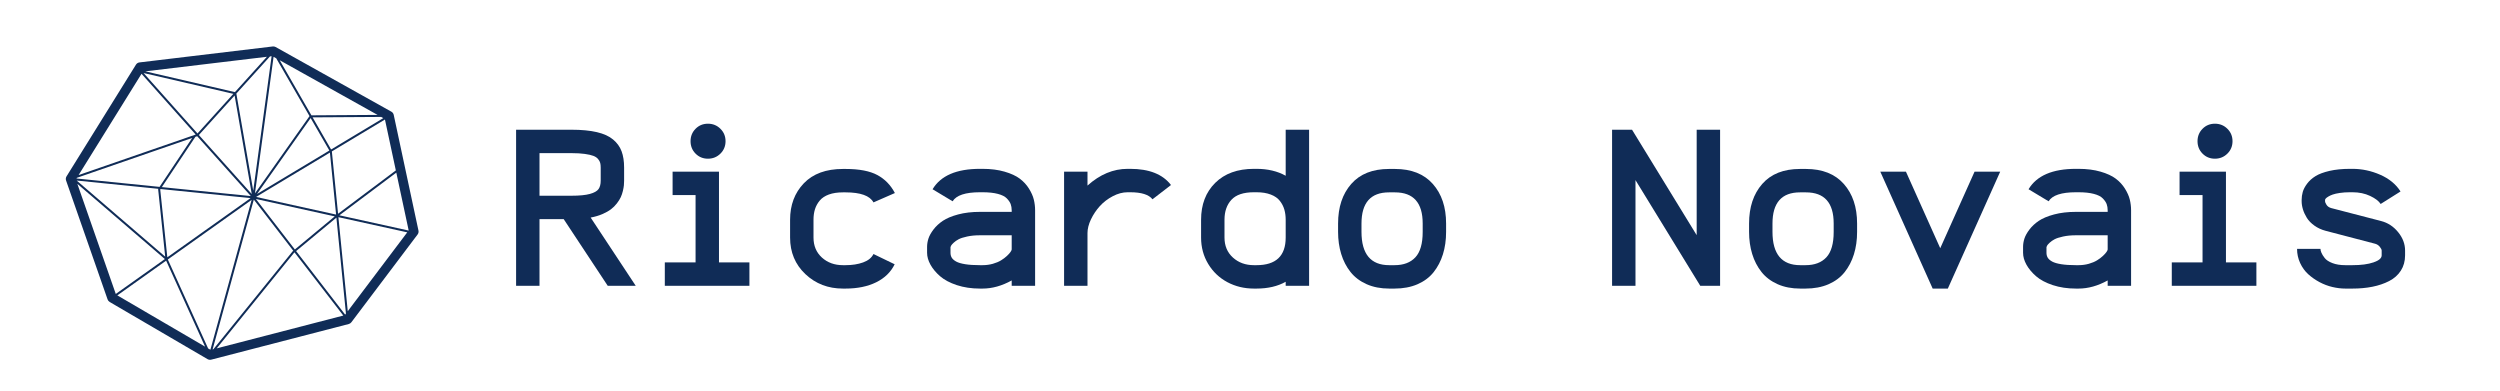 <svg xmlns="http://www.w3.org/2000/svg" xmlns:xlink="http://www.w3.org/1999/xlink" width="1920" zoomAndPan="magnify" viewBox="0 0 1440 225" height="300" preserveAspectRatio="xMidYMid meet" version="1.0"><defs><g/></defs><path fill="#102c57" d="M 235.355 132.793 L 195.496 124.012 L 228.273 99.43 L 235.395 132.742 Z M 200.312 179.242 L 194.918 125.094 L 234.574 133.832 Z M 198.812 181.223 L 170.562 144.621 L 193.762 125.375 L 199.262 180.629 Z M 124.824 200.66 L 169.383 145.602 L 169.652 145.379 L 197.742 181.762 Z M 122.461 201.273 L 146.195 114.988 L 168.934 144.445 L 168.586 144.734 C 168.555 144.758 168.527 144.785 168.508 144.816 L 122.906 201.156 Z M 121.188 201.453 L 119.871 200.688 L 96.668 149.449 L 144.934 115.133 Z M 67.578 170.133 L 95.691 150.145 L 118.113 199.66 Z M 44.555 105.891 L 94.961 149.215 L 66.691 169.316 Z M 91.172 108.754 C 91.117 108.855 91.086 108.973 91.098 109.09 L 95.152 147.824 L 44.172 104 Z M 44.285 102.422 L 110.699 79.449 L 91.902 107.641 L 44.047 102.805 Z M 81.52 42.508 L 112.723 77.5 L 45.273 100.832 Z M 134.41 54.059 L 113.758 76.887 L 82.707 42.07 Z M 153.727 32.707 L 135.312 53.059 L 83.711 41.094 Z M 114.547 77.77 L 135.137 55.012 L 145.008 111.762 Z M 144.32 114.117 L 96.383 148.207 L 92.293 109.18 L 92.492 108.883 Z M 93.234 107.773 L 112.406 79.016 C 112.445 78.957 112.469 78.891 112.484 78.828 L 113.574 78.453 L 144.484 112.949 Z M 156.441 32.383 L 145.867 109.844 L 136.141 53.902 L 155.512 32.492 Z M 157.582 32.73 L 159.105 33.578 L 178.285 66.879 L 146.852 111.379 Z M 217.473 66.184 L 179.387 66.43 L 161.113 34.699 Z M 220.785 68.031 L 190.715 86.098 L 180.062 67.602 L 219.562 67.352 Z M 148.039 111.742 L 178.934 68.008 L 189.707 86.707 Z M 192.82 124.629 L 169.84 143.691 L 147.398 114.617 Z M 147.512 113.434 L 190.031 87.887 L 193.586 123.59 Z M 228 98.16 L 194.723 123.117 L 191.152 87.215 L 221.73 68.84 Z M 226.785 66.156 C 226.621 65.383 226.129 64.719 225.438 64.328 L 158.773 27.09 C 158.266 26.805 157.68 26.691 157.102 26.762 L 80.324 35.953 C 79.496 36.055 78.754 36.523 78.316 37.234 L 38.316 101.602 C 37.879 102.309 37.781 103.172 38.055 103.961 L 61.965 172.465 C 62.18 173.082 62.609 173.602 63.168 173.934 L 119.566 206.883 C 119.996 207.129 120.473 207.258 120.957 207.258 C 121.188 207.258 121.418 207.227 121.645 207.168 L 200.879 186.633 C 201.48 186.477 202.012 186.125 202.383 185.629 L 240.543 135.055 C 241.023 134.414 241.207 133.602 241.039 132.82 L 226.785 66.156 " fill-opacity="1" fill-rule="nonzero"/><g fill="#102c57" fill-opacity="1"><g transform="translate(288.926, 164.613)"><g><path d="M 70.562 -60.547 C 70.562 -59.648 70.52 -58.758 70.438 -57.875 C 70.352 -57 70.16 -55.922 69.859 -54.641 C 69.555 -53.359 69.148 -52.16 68.641 -51.047 C 68.129 -49.93 67.379 -48.734 66.391 -47.453 C 65.41 -46.172 64.266 -45.035 62.953 -44.047 C 61.648 -43.066 60.004 -42.145 58.016 -41.281 C 56.023 -40.426 53.785 -39.766 51.297 -39.297 L 77.25 0 L 61.125 0 L 35.766 -38.391 L 21.828 -38.391 L 21.828 0 L 8.344 0 L 8.344 -89.891 L 40.266 -89.891 C 46.035 -89.891 50.898 -89.426 54.859 -88.5 C 58.828 -87.582 61.953 -86.16 64.234 -84.234 C 66.523 -82.316 68.148 -80.062 69.109 -77.469 C 70.078 -74.875 70.562 -71.738 70.562 -68.062 Z M 40.266 -51.875 C 44.836 -51.875 48.363 -52.219 50.844 -52.906 C 53.332 -53.594 54.992 -54.523 55.828 -55.703 C 56.66 -56.879 57.078 -58.492 57.078 -60.547 L 57.078 -68.062 C 57.078 -69.133 56.988 -70.02 56.812 -70.719 C 56.645 -71.426 56.238 -72.176 55.594 -72.969 C 54.957 -73.758 54.051 -74.379 52.875 -74.828 C 51.695 -75.285 50.047 -75.66 47.922 -75.953 C 45.805 -76.254 43.254 -76.406 40.266 -76.406 L 21.828 -76.406 L 21.828 -51.875 Z M 40.266 -51.875 "/></g></g></g><g fill="#102c57" fill-opacity="1"><g transform="translate(367.837, 164.613)"><g><path d="M 19.578 -65.75 L 46.297 -65.75 L 46.297 -13.484 L 63.828 -13.484 L 63.828 0 L 15.094 0 L 15.094 -13.484 L 32.812 -13.484 L 32.812 -52.266 L 19.578 -52.266 Z M 32.812 -76.125 C 30.883 -78.07 29.922 -80.457 29.922 -83.281 C 29.922 -86.102 30.883 -88.488 32.812 -90.438 C 34.738 -92.383 37.113 -93.359 39.938 -93.359 C 42.758 -93.359 45.156 -92.383 47.125 -90.438 C 49.094 -88.488 50.078 -86.102 50.078 -83.281 C 50.078 -80.457 49.094 -78.07 47.125 -76.125 C 45.156 -74.176 42.758 -73.203 39.938 -73.203 C 37.113 -73.203 34.738 -74.176 32.812 -76.125 Z M 32.812 -76.125 "/></g></g></g><g fill="#102c57" fill-opacity="1"><g transform="translate(446.747, 164.613)"><g><path d="M 56.375 -48.031 C 54.281 -51.883 48.91 -53.812 40.266 -53.812 L 38.781 -53.812 C 35.656 -53.812 32.969 -53.406 30.719 -52.594 C 28.477 -51.781 26.723 -50.625 25.453 -49.125 C 24.191 -47.625 23.27 -45.961 22.688 -44.141 C 22.113 -42.328 21.828 -40.285 21.828 -38.016 L 21.828 -27.797 C 21.828 -23.047 23.441 -19.203 26.672 -16.266 C 29.91 -13.336 33.945 -11.875 38.781 -11.875 L 40.266 -11.875 C 44.109 -11.875 47.484 -12.398 50.391 -13.453 C 53.305 -14.504 55.301 -16.117 56.375 -18.297 L 68.578 -12.391 C 66.391 -7.898 62.844 -4.441 57.938 -2.016 C 53.039 0.398 47.148 1.609 40.266 1.609 L 38.781 1.609 C 30.258 1.609 23.055 -1.16 17.172 -6.703 C 11.285 -12.254 8.344 -19.285 8.344 -27.797 L 8.344 -38.016 C 8.344 -46.535 10.984 -53.547 16.266 -59.047 C 21.555 -64.547 29.062 -67.297 38.781 -67.297 L 40.266 -67.297 C 48.141 -67.297 54.25 -66.129 58.594 -63.797 C 62.938 -61.461 66.305 -58.004 68.703 -53.422 Z M 56.375 -48.031 "/></g></g></g><g fill="#102c57" fill-opacity="1"><g transform="translate(525.658, 164.613)"><g><path d="M 8.344 -22.469 C 8.344 -23.969 8.598 -25.531 9.109 -27.156 C 9.629 -28.781 10.602 -30.535 12.031 -32.422 C 13.469 -34.305 15.266 -35.973 17.422 -37.422 C 19.586 -38.879 22.52 -40.102 26.219 -41.094 C 29.926 -42.082 34.113 -42.578 38.781 -42.578 L 57.078 -42.578 L 57.078 -43.469 C 57.078 -44.789 56.883 -45.977 56.5 -47.031 C 56.113 -48.082 55.375 -49.176 54.281 -50.312 C 53.195 -51.445 51.469 -52.32 49.094 -52.938 C 46.719 -53.562 43.773 -53.875 40.266 -53.875 L 38.781 -53.875 C 30.438 -53.875 25.191 -52.141 23.047 -48.672 L 11.5 -55.609 C 16.207 -63.441 25.301 -67.359 38.781 -67.359 L 40.266 -67.359 C 45.016 -67.359 49.238 -66.82 52.938 -65.75 C 56.645 -64.676 59.578 -63.328 61.734 -61.703 C 63.898 -60.078 65.664 -58.16 67.031 -55.953 C 68.406 -53.754 69.336 -51.645 69.828 -49.625 C 70.316 -47.613 70.562 -45.562 70.562 -43.469 L 70.562 0 L 57.078 0 L 57.078 -3.078 C 51.43 0.047 45.828 1.609 40.266 1.609 L 38.781 1.609 C 33.945 1.609 29.516 0.945 25.484 -0.375 C 21.461 -1.707 18.254 -3.41 15.859 -5.484 C 13.461 -7.566 11.609 -9.785 10.297 -12.141 C 8.992 -14.492 8.344 -16.781 8.344 -19 Z M 38.781 -29.094 C 36.039 -29.094 33.578 -28.852 31.391 -28.375 C 29.211 -27.906 27.566 -27.367 26.453 -26.766 C 25.336 -26.172 24.395 -25.508 23.625 -24.781 C 22.852 -24.051 22.367 -23.492 22.172 -23.109 C 21.984 -22.723 21.867 -22.445 21.828 -22.281 L 21.828 -19 C 21.828 -17.938 22.07 -16.992 22.562 -16.172 C 23.062 -15.359 23.91 -14.617 25.109 -13.953 C 26.305 -13.297 28.051 -12.785 30.344 -12.422 C 32.633 -12.055 35.445 -11.875 38.781 -11.875 L 40.266 -11.875 C 42.359 -11.875 44.348 -12.141 46.234 -12.672 C 48.117 -13.211 49.703 -13.879 50.984 -14.672 C 52.266 -15.461 53.375 -16.297 54.312 -17.172 C 55.258 -18.055 55.957 -18.828 56.406 -19.484 C 56.852 -20.148 57.078 -20.633 57.078 -20.938 L 57.078 -29.094 Z M 38.781 -29.094 "/></g></g></g><g fill="#102c57" fill-opacity="1"><g transform="translate(604.568, 164.613)"><g><path d="M 46.422 -53.875 L 44.953 -53.875 C 42.117 -53.875 39.258 -53.113 36.375 -51.594 C 33.488 -50.07 31.004 -48.164 28.922 -45.875 C 26.848 -43.582 25.145 -41.035 23.812 -38.234 C 22.488 -35.43 21.828 -32.812 21.828 -30.375 L 21.828 0 L 8.344 0 L 8.344 -65.75 L 21.828 -65.75 L 21.828 -57.719 C 28.973 -64.145 36.68 -67.359 44.953 -67.359 L 46.422 -67.359 C 57.336 -67.359 65.172 -64.254 69.922 -58.047 L 59.266 -49.828 C 57.172 -52.523 52.891 -53.875 46.422 -53.875 Z M 46.422 -53.875 "/></g></g></g><g fill="#102c57" fill-opacity="1"><g transform="translate(683.479, 164.613)"><g><path d="M 38.781 -67.359 L 40.266 -67.359 C 46.723 -67.359 52.328 -66.031 57.078 -63.375 L 57.078 -89.891 L 70.562 -89.891 L 70.562 0 L 57.078 0 L 57.078 -2.312 C 52.453 0.301 46.848 1.609 40.266 1.609 L 38.781 1.609 C 33.219 1.609 28.125 0.379 23.5 -2.078 C 18.875 -4.547 15.191 -8.047 12.453 -12.578 C 9.711 -17.117 8.344 -22.191 8.344 -27.797 L 8.344 -38.016 C 8.344 -46.828 11.062 -53.922 16.5 -59.297 C 21.938 -64.672 29.363 -67.359 38.781 -67.359 Z M 21.828 -38.016 L 21.828 -27.797 C 21.828 -23.047 23.441 -19.203 26.672 -16.266 C 29.91 -13.336 33.945 -11.875 38.781 -11.875 L 40.266 -11.875 C 51.473 -11.875 57.078 -17.18 57.078 -27.797 L 57.078 -38.016 C 57.078 -40.148 56.82 -42.102 56.312 -43.875 C 55.801 -45.656 54.941 -47.328 53.734 -48.891 C 52.535 -50.453 50.789 -51.672 48.5 -52.547 C 46.219 -53.43 43.473 -53.875 40.266 -53.875 L 38.781 -53.875 C 32.789 -53.875 28.469 -52.426 25.812 -49.531 C 23.156 -46.645 21.828 -42.805 21.828 -38.016 Z M 21.828 -38.016 "/></g></g></g><g fill="#102c57" fill-opacity="1"><g transform="translate(762.389, 164.613)"><g><path d="M 41.094 -53.812 L 37.688 -53.812 C 27.113 -53.812 21.828 -47.816 21.828 -35.828 L 21.828 -31.078 C 21.828 -18.273 27.156 -11.875 37.812 -11.875 L 40.844 -11.875 C 46.062 -11.875 50.07 -13.383 52.875 -16.406 C 55.676 -19.426 57.078 -24.297 57.078 -31.016 L 57.078 -35.891 C 57.078 -47.836 51.75 -53.812 41.094 -53.812 Z M 70.562 -35.891 L 70.562 -31.016 C 70.562 -26.348 69.953 -22.055 68.734 -18.141 C 67.516 -14.223 65.719 -10.773 63.344 -7.797 C 60.969 -4.828 57.863 -2.516 54.031 -0.859 C 50.195 0.785 45.801 1.609 40.844 1.609 L 37.812 1.609 C 32.938 1.609 28.594 0.766 24.781 -0.922 C 20.969 -2.617 17.875 -4.961 15.5 -7.953 C 13.125 -10.953 11.336 -14.41 10.141 -18.328 C 8.941 -22.242 8.344 -26.492 8.344 -31.078 L 8.344 -35.828 C 8.344 -45.285 10.867 -52.895 15.922 -58.656 C 20.973 -64.414 28.227 -67.297 37.688 -67.297 L 41.094 -67.297 C 50.551 -67.297 57.828 -64.414 62.922 -58.656 C 68.016 -52.895 70.562 -45.305 70.562 -35.891 Z M 70.562 -35.891 "/></g></g></g><g fill="#102c57" fill-opacity="1"><g transform="translate(841.3, 164.613)"><g/></g></g><g fill="#102c57" fill-opacity="1"><g transform="translate(920.21, 164.613)"><g><path d="M 21.828 0 L 8.344 0 L 8.344 -89.891 L 19.844 -89.891 L 57.078 -29.156 L 57.078 -89.891 L 70.562 -89.891 L 70.562 0 C 70.562 0 66.754 0 59.141 0 L 21.828 -60.875 Z M 21.828 0 "/></g></g></g><g fill="#102c57" fill-opacity="1"><g transform="translate(999.121, 164.613)"><g><path d="M 41.094 -53.812 L 37.688 -53.812 C 27.113 -53.812 21.828 -47.816 21.828 -35.828 L 21.828 -31.078 C 21.828 -18.273 27.156 -11.875 37.812 -11.875 L 40.844 -11.875 C 46.062 -11.875 50.07 -13.383 52.875 -16.406 C 55.676 -19.426 57.078 -24.297 57.078 -31.016 L 57.078 -35.891 C 57.078 -47.836 51.75 -53.812 41.094 -53.812 Z M 70.562 -35.891 L 70.562 -31.016 C 70.562 -26.348 69.953 -22.055 68.734 -18.141 C 67.516 -14.223 65.719 -10.773 63.344 -7.797 C 60.969 -4.828 57.863 -2.516 54.031 -0.859 C 50.195 0.785 45.801 1.609 40.844 1.609 L 37.812 1.609 C 32.938 1.609 28.594 0.766 24.781 -0.922 C 20.969 -2.617 17.875 -4.961 15.5 -7.953 C 13.125 -10.953 11.336 -14.41 10.141 -18.328 C 8.941 -22.242 8.344 -26.492 8.344 -31.078 L 8.344 -35.828 C 8.344 -45.285 10.867 -52.895 15.922 -58.656 C 20.973 -64.414 28.227 -67.297 37.688 -67.297 L 41.094 -67.297 C 50.551 -67.297 57.828 -64.414 62.922 -58.656 C 68.016 -52.895 70.562 -45.305 70.562 -35.891 Z M 70.562 -35.891 "/></g></g></g><g fill="#102c57" fill-opacity="1"><g transform="translate(1078.031, 164.613)"><g><path d="M 35.188 1.609 L 5.016 -65.75 L 19.781 -65.75 L 39.547 -21.641 L 59.328 -65.75 L 74.094 -65.75 L 43.922 1.609 Z M 35.188 1.609 "/></g></g></g><g fill="#102c57" fill-opacity="1"><g transform="translate(1156.942, 164.613)"><g><path d="M 8.344 -22.469 C 8.344 -23.969 8.598 -25.531 9.109 -27.156 C 9.629 -28.781 10.602 -30.535 12.031 -32.422 C 13.469 -34.305 15.266 -35.973 17.422 -37.422 C 19.586 -38.879 22.52 -40.102 26.219 -41.094 C 29.926 -42.082 34.113 -42.578 38.781 -42.578 L 57.078 -42.578 L 57.078 -43.469 C 57.078 -44.789 56.883 -45.977 56.5 -47.031 C 56.113 -48.082 55.375 -49.176 54.281 -50.312 C 53.195 -51.445 51.469 -52.32 49.094 -52.938 C 46.719 -53.562 43.773 -53.875 40.266 -53.875 L 38.781 -53.875 C 30.438 -53.875 25.191 -52.141 23.047 -48.672 L 11.5 -55.609 C 16.207 -63.441 25.301 -67.359 38.781 -67.359 L 40.266 -67.359 C 45.016 -67.359 49.238 -66.82 52.938 -65.75 C 56.645 -64.676 59.578 -63.328 61.734 -61.703 C 63.898 -60.078 65.664 -58.16 67.031 -55.953 C 68.406 -53.754 69.336 -51.645 69.828 -49.625 C 70.316 -47.613 70.562 -45.562 70.562 -43.469 L 70.562 0 L 57.078 0 L 57.078 -3.078 C 51.43 0.047 45.828 1.609 40.266 1.609 L 38.781 1.609 C 33.945 1.609 29.516 0.945 25.484 -0.375 C 21.461 -1.707 18.254 -3.41 15.859 -5.484 C 13.461 -7.566 11.609 -9.785 10.297 -12.141 C 8.992 -14.492 8.344 -16.781 8.344 -19 Z M 38.781 -29.094 C 36.039 -29.094 33.578 -28.852 31.391 -28.375 C 29.211 -27.906 27.566 -27.367 26.453 -26.766 C 25.336 -26.172 24.395 -25.508 23.625 -24.781 C 22.852 -24.051 22.367 -23.492 22.172 -23.109 C 21.984 -22.723 21.867 -22.445 21.828 -22.281 L 21.828 -19 C 21.828 -17.938 22.07 -16.992 22.562 -16.172 C 23.062 -15.359 23.91 -14.617 25.109 -13.953 C 26.305 -13.297 28.051 -12.785 30.344 -12.422 C 32.633 -12.055 35.445 -11.875 38.781 -11.875 L 40.266 -11.875 C 42.359 -11.875 44.348 -12.141 46.234 -12.672 C 48.117 -13.211 49.703 -13.879 50.984 -14.672 C 52.266 -15.461 53.375 -16.297 54.312 -17.172 C 55.258 -18.055 55.957 -18.828 56.406 -19.484 C 56.852 -20.148 57.078 -20.633 57.078 -20.938 L 57.078 -29.094 Z M 38.781 -29.094 "/></g></g></g><g fill="#102c57" fill-opacity="1"><g transform="translate(1235.852, 164.613)"><g><path d="M 19.578 -65.75 L 46.297 -65.75 L 46.297 -13.484 L 63.828 -13.484 L 63.828 0 L 15.094 0 L 15.094 -13.484 L 32.812 -13.484 L 32.812 -52.266 L 19.578 -52.266 Z M 32.812 -76.125 C 30.883 -78.07 29.922 -80.457 29.922 -83.281 C 29.922 -86.102 30.883 -88.488 32.812 -90.438 C 34.738 -92.383 37.113 -93.359 39.938 -93.359 C 42.758 -93.359 45.156 -92.383 47.125 -90.438 C 49.094 -88.488 50.078 -86.102 50.078 -83.281 C 50.078 -80.457 49.094 -78.07 47.125 -76.125 C 45.156 -74.176 42.758 -73.203 39.938 -73.203 C 37.113 -73.203 34.738 -74.176 32.812 -76.125 Z M 32.812 -76.125 "/></g></g></g><g fill="#102c57" fill-opacity="1"><g transform="translate(1314.763, 164.613)"><g><path d="M 40.266 -11.875 C 45.223 -11.875 49.266 -12.41 52.391 -13.484 C 55.516 -14.555 57.078 -15.906 57.078 -17.531 L 57.078 -20.297 C 57.078 -20.848 56.723 -21.562 56.016 -22.438 C 55.316 -23.312 54.43 -23.898 53.359 -24.203 L 24.844 -31.656 C 22.406 -32.301 20.242 -33.297 18.359 -34.641 C 16.473 -35.984 15.016 -37.477 13.984 -39.125 C 12.961 -40.781 12.207 -42.422 11.719 -44.047 C 11.227 -45.672 10.984 -47.234 10.984 -48.734 L 10.984 -49.438 C 10.984 -51.02 11.195 -52.562 11.625 -54.062 C 12.051 -55.562 12.883 -57.145 14.125 -58.812 C 15.363 -60.477 16.969 -61.922 18.938 -63.141 C 20.906 -64.367 23.594 -65.379 27 -66.172 C 30.406 -66.961 34.332 -67.359 38.781 -67.359 L 40.266 -67.359 C 45.742 -67.359 51.07 -66.223 56.25 -63.953 C 61.426 -61.68 65.32 -58.473 67.938 -54.328 L 56.5 -47.125 C 55.438 -48.801 53.414 -50.344 50.438 -51.75 C 47.457 -53.164 44.066 -53.875 40.266 -53.875 L 38.781 -53.875 C 36.688 -53.875 34.758 -53.742 33 -53.484 C 31.25 -53.223 29.867 -52.91 28.859 -52.547 C 27.859 -52.191 27.004 -51.797 26.297 -51.359 C 25.586 -50.93 25.102 -50.555 24.844 -50.234 C 24.594 -49.922 24.469 -49.656 24.469 -49.438 L 24.469 -48.734 C 24.469 -48.223 24.754 -47.516 25.328 -46.609 C 25.91 -45.711 26.82 -45.094 28.062 -44.75 L 56.703 -37.312 C 60.598 -36.32 63.879 -34.188 66.547 -30.906 C 69.223 -27.633 70.562 -24.098 70.562 -20.297 L 70.562 -17.531 C 70.562 -14.188 69.75 -11.25 68.125 -8.719 C 66.5 -6.195 64.25 -4.195 61.375 -2.719 C 58.508 -1.25 55.312 -0.16 51.781 0.547 C 48.25 1.254 44.41 1.609 40.266 1.609 L 36.156 1.609 C 33.75 1.609 31.27 1.305 28.719 0.703 C 26.176 0.109 23.695 -0.828 21.281 -2.109 C 18.863 -3.398 16.691 -4.922 14.766 -6.672 C 12.836 -8.43 11.285 -10.582 10.109 -13.125 C 8.93 -15.676 8.344 -18.383 8.344 -21.25 L 21.828 -21.25 C 21.828 -20.656 22.008 -19.914 22.375 -19.031 C 22.738 -18.156 23.367 -17.141 24.266 -15.984 C 25.172 -14.828 26.66 -13.852 28.734 -13.062 C 30.805 -12.27 33.281 -11.875 36.156 -11.875 Z M 40.266 -11.875 "/></g></g></g></svg>